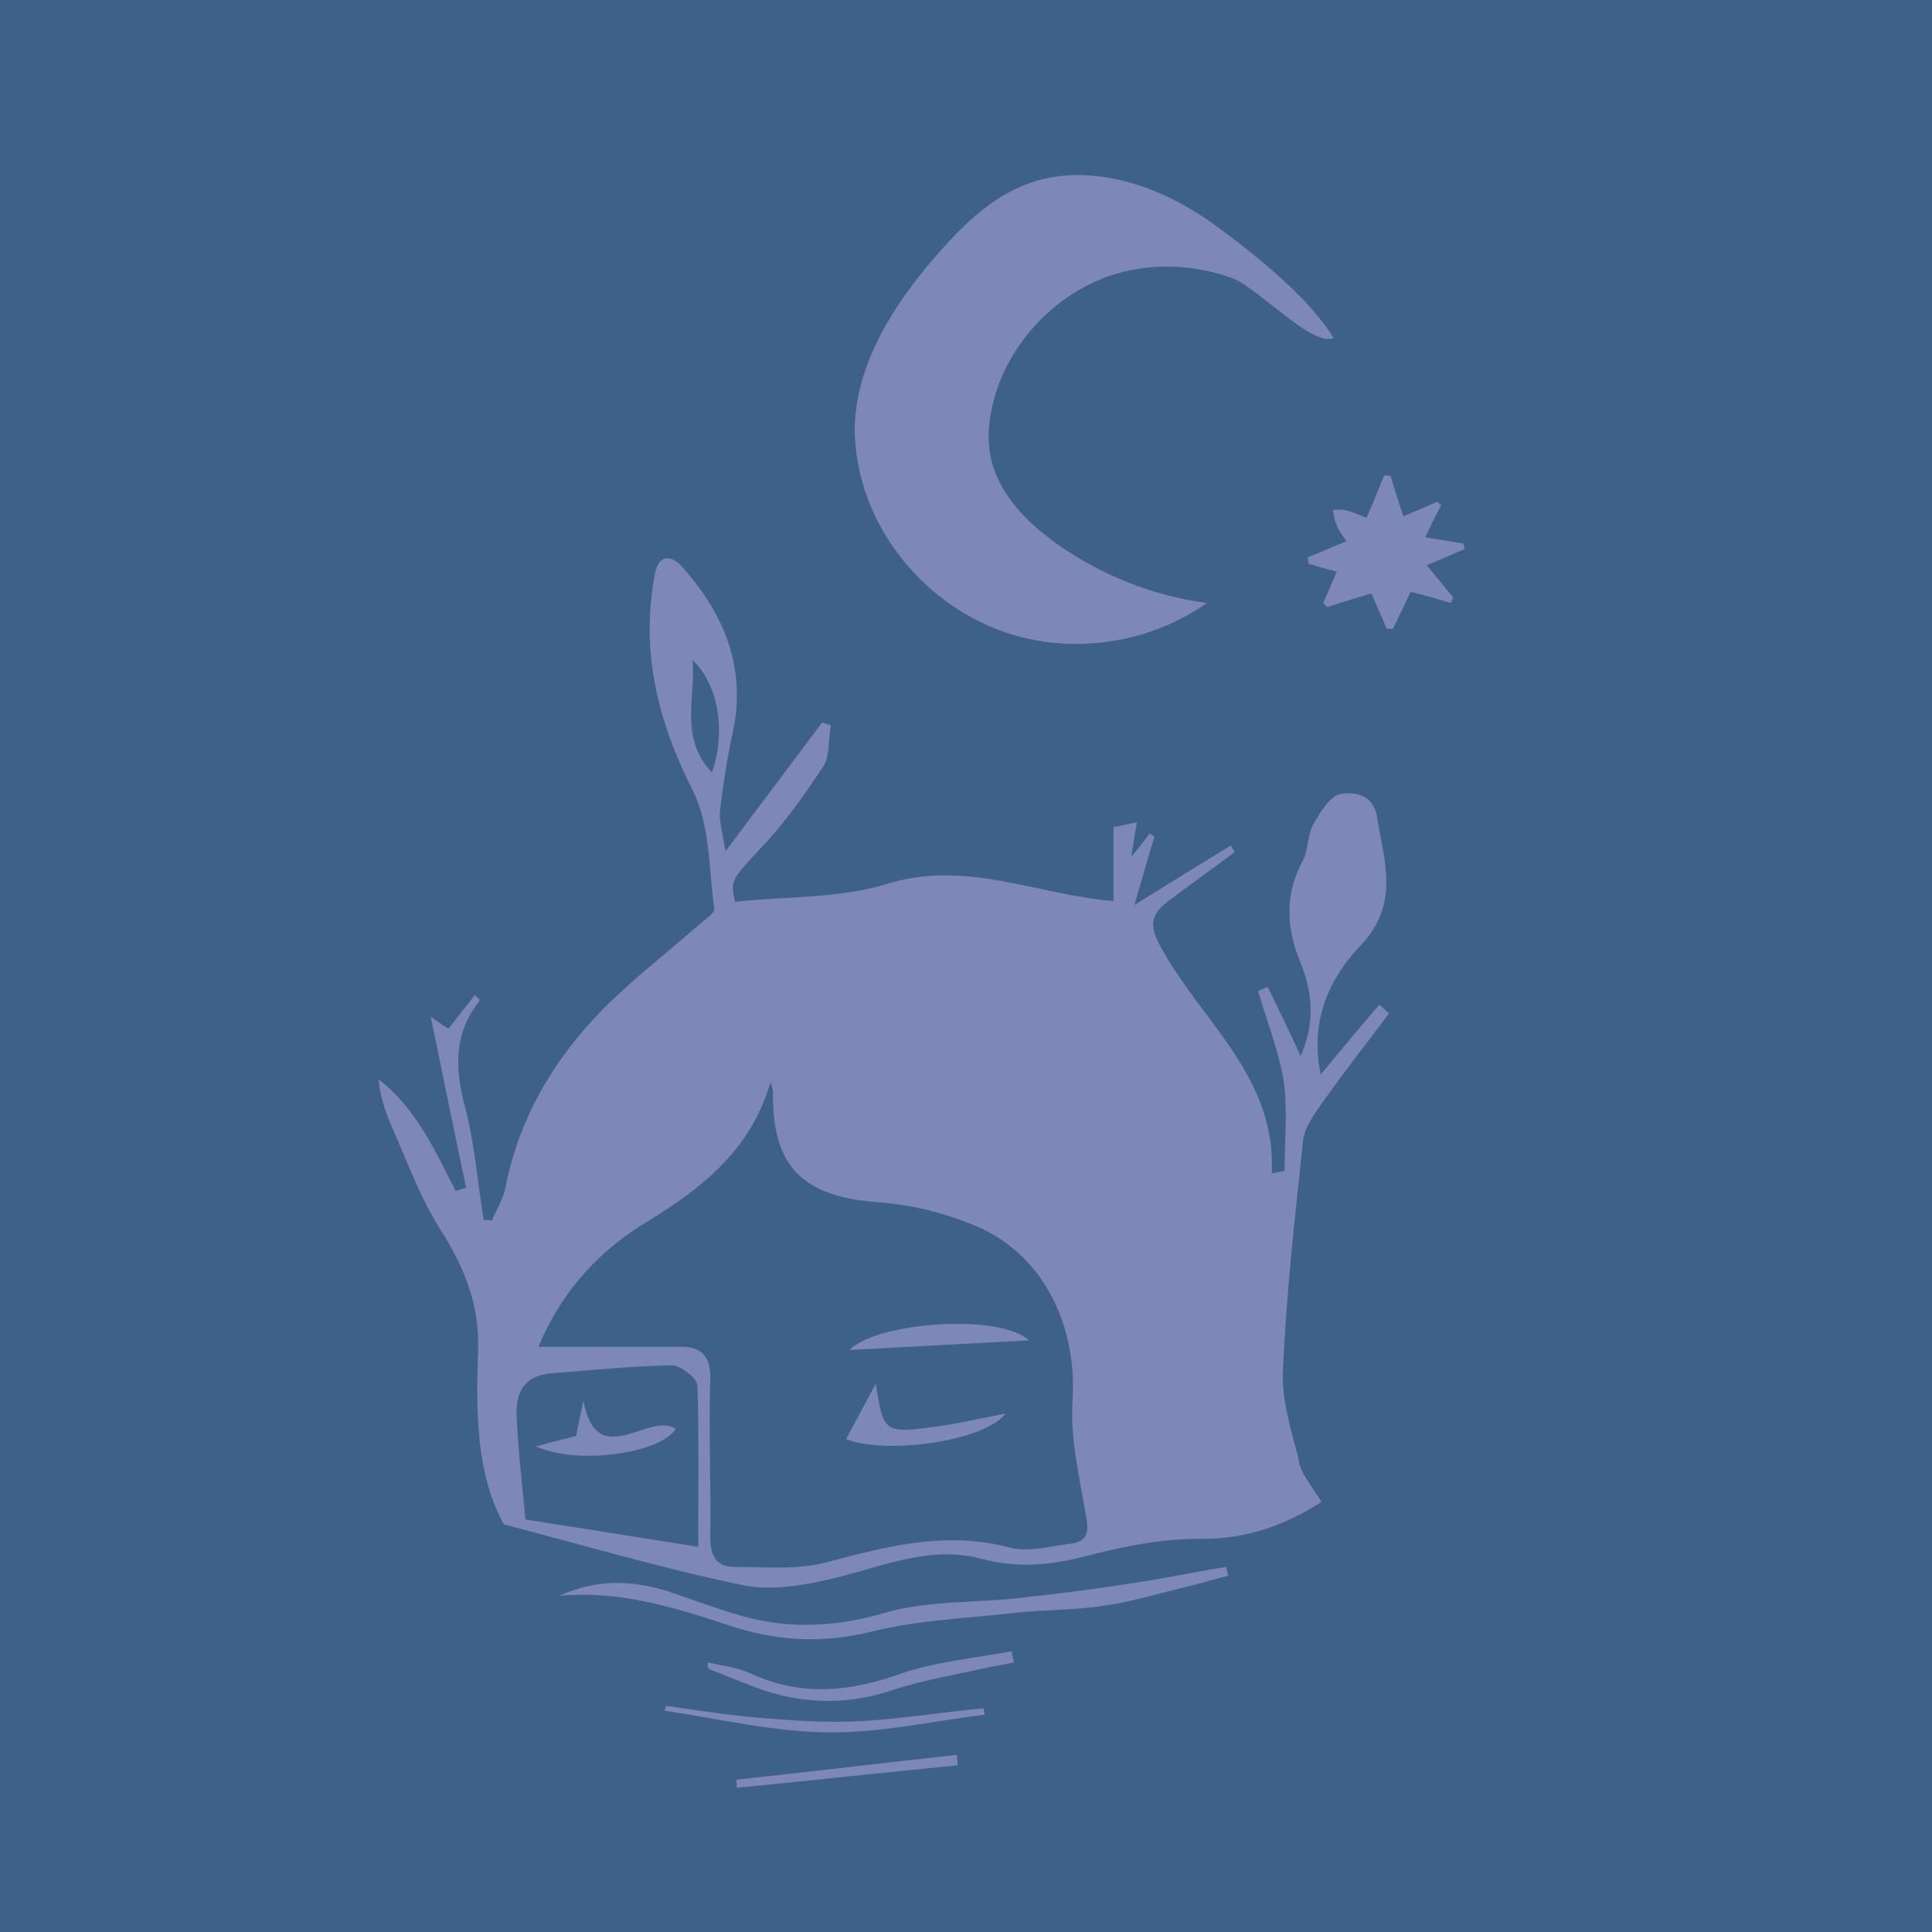 <?xml version="1.0" encoding="UTF-8" standalone="no"?>
<!-- Created with Inkscape (http://www.inkscape.org/) -->

<svg
   width="63.5mm"
   height="63.5mm"
   viewBox="0 0 63.5 63.5"
   version="1.1"
   id="svg1"
   inkscape:version="1.3 (0e150ed6c4, 2023-07-21)"
   sodipodi:docname="portada-verbos-02.svg"
   xmlns:inkscape="http://www.inkscape.org/namespaces/inkscape"
   xmlns:sodipodi="http://sodipodi.sourceforge.net/DTD/sodipodi-0.dtd"
   xmlns="http://www.w3.org/2000/svg"
   xmlns:svg="http://www.w3.org/2000/svg">
  <sodipodi:namedview
     id="namedview1"
     pagecolor="#ffffff"
     bordercolor="#666666"
     borderopacity="1.0"
     inkscape:showpageshadow="2"
     inkscape:pageopacity="0.0"
     inkscape:pagecheckerboard="0"
     inkscape:deskcolor="#d1d1d1"
     inkscape:document-units="mm"
     inkscape:zoom="1.0627876"
     inkscape:cx="293.09713"
     inkscape:cy="144.90195"
     inkscape:window-width="1892"
     inkscape:window-height="1245"
     inkscape:window-x="2943"
     inkscape:window-y="166"
     inkscape:window-maximized="0"
     inkscape:current-layer="layer1" />
  <defs
     id="defs1" />
  <g
     inkscape:label="Capa 1"
     inkscape:groupmode="layer"
     id="layer1"
     transform="translate(-27.376,-110.202)">
    <rect
       x="27.376"
       y="110.202"
       class="st7"
       width="63.5"
       height="63.5"
       id="rect29"
       style="fill:#3e618c;stroke-width:0.264" />
    <g
       id="g51"
       transform="matrix(0.264,0,0,0.264,-129.195,-363.737)">&#10;				<g
   id="g50">&#10;					<g
   id="g47">&#10;						<g
   id="g39">&#10;							<g
   id="g38">&#10;								<path
   class="st6"
   d="m 757.6,1982.2 c -4.2,2.7 -9.1,4.7 -15.1,4.6 -4.7,0 -9.4,0.9 -14,2.1 -4.5,1.2 -8.7,1.6 -13.2,0.4 -6.7,-1.8 -12.9,1.2 -19.2,2.6 -3.5,0.8 -7.5,1.4 -10.9,0.6 -9.6,-2 -19.1,-4.8 -29.4,-7.5 -3.4,-6.1 -3.5,-13.9 -3.2,-21.6 0.2,-5.7 -1.7,-10.4 -4.7,-15.1 -2.5,-3.9 -4.1,-8.4 -6,-12.7 -0.8,-1.8 -1.5,-3.8 -1.7,-6 4.6,3.5 7,8.8 9.6,13.9 0.4,-0.1 0.9,-0.3 1.3,-0.4 -1.5,-7.2 -3,-14.4 -4.4,-21.3 0.3,0.2 1.1,0.8 2.2,1.5 1.1,-1.4 2.1,-2.7 3.3,-4.2 0.3,0.3 0.6,0.6 0.6,0.7 -3.3,4.1 -3.1,8.5 -1.8,13.4 1.2,4.5 1.5,9.3 2.3,13.9 0.3,0 0.7,0 1,0.1 0.6,-1.4 1.4,-2.7 1.7,-4.1 1.7,-8.8 6.1,-16.1 12.2,-22.3 3.8,-3.8 8.2,-7.2 12.3,-10.8 0.6,-0.5 1.5,-1.1 1.5,-1.6 -0.7,-5 -0.5,-10.5 -2.7,-14.8 -4.4,-8.7 -6.5,-17.4 -4.7,-26.9 0.4,-2.2 1.8,-2.7 3.5,-0.8 5.2,5.9 7.9,12.5 6.2,20.5 -0.7,3.2 -1.2,6.5 -1.6,9.8 -0.1,1.3 0.3,2.6 0.7,5 4.4,-5.9 8.2,-10.9 12,-16 0.4,0.1 0.7,0.2 1.1,0.3 -0.3,1.7 -0.1,3.8 -0.9,5.1 -2.4,3.6 -4.9,7.2 -7.9,10.3 -3.4,3.7 -3.8,3.9 -3.1,6.6 6.3,-0.7 12.9,-0.4 18.8,-2.2 9.9,-3.1 18.6,1.3 28.3,2.1 0,-3 0,-6.1 0,-9.2 1.1,-0.2 1.9,-0.4 2.9,-0.6 -0.2,1.3 -0.4,2.4 -0.7,4.3 1.1,-1.3 1.7,-2.1 2.3,-2.9 0.2,0.1 0.4,0.3 0.6,0.4 -0.8,2.6 -1.5,5.1 -2.5,8.5 4.5,-2.8 8.2,-5.1 12,-7.4 0.2,0.3 0.3,0.5 0.5,0.8 -2.8,2.1 -5.6,4.1 -8.4,6.2 -2.3,1.8 -2.2,3.2 -0.6,6 5,9 14.2,15.9 13.6,27.8 0.5,-0.1 1.1,-0.2 1.6,-0.3 0,-3.7 0.4,-7.5 -0.1,-11.1 -0.6,-3.8 -2.1,-7.5 -3.2,-11.3 0.4,-0.2 0.8,-0.3 1.2,-0.5 1.3,2.7 2.6,5.3 4.1,8.6 1.9,-4.3 1.4,-8.1 0,-11.6 -1.8,-4.3 -2,-8.4 0.2,-12.6 0.8,-1.4 0.6,-3.3 1.4,-4.7 0.8,-1.4 2,-3.4 3.3,-3.7 1.8,-0.4 4.2,0.1 4.6,2.8 0.9,5.6 2.9,10.9 -2.1,16.1 -3.8,4 -6.3,9.3 -4.9,16 2.4,-2.9 4.8,-5.8 7.3,-8.7 0.4,0.4 0.8,0.7 1.2,1.1 -2.8,3.7 -5.6,7.3 -8.3,11.1 -1,1.4 -2.2,3.1 -2.4,4.7 -1,9.5 -2.1,19.1 -2.5,28.6 -0.2,3.6 1,7.4 1.9,10.9 0.2,1.9 1.6,3.4 2.9,5.5 z m -97.5,-19.3 c 6.1,0 11.9,0 17.8,0 2.7,0 3.7,1.4 3.6,4.2 -0.2,6.5 0.1,13.1 0,19.6 0,2.2 0.8,3.6 2.9,3.6 3.9,0 8,0.4 11.7,-0.6 7.5,-2 14.8,-3.9 22.7,-1.8 2.3,0.6 5.1,-0.2 7.6,-0.5 1.9,-0.2 2.3,-1.3 1.9,-3.3 -0.8,-4.8 -2,-9.7 -1.7,-14.4 0.6,-9.2 -3.4,-18 -11.7,-21.7 -3.9,-1.7 -8.3,-2.8 -12.5,-3.1 -9.4,-0.7 -13.2,-4.4 -13.1,-13.7 0,-0.4 -0.2,-0.9 -0.3,-1.3 -2.5,8.9 -9.2,13.7 -16.3,18 -5.9,3.8 -10,8.8 -12.6,15 z m 19.9,24.9 c 0,-6.7 0.1,-13.4 -0.1,-20 0,-1 -2.1,-2.6 -3.2,-2.6 -5,0.1 -9.9,0.6 -14.9,1 -3.5,0.2 -4.6,2.5 -4.4,5.5 0.2,4.3 0.7,8.6 1.1,12.7 7.1,1.1 13.9,2.2 21.5,3.4 z m 1.7,-96.4 c 1.8,-5.1 0.8,-11 -2.4,-14 0.4,4.8 -1.7,9.6 2.4,14 z"
   id="path37"
   style="fill:#7e87ba" />
&#10;							</g>
&#10;						</g>
&#10;						<g
   id="g40">&#10;							<path
   class="st6"
   d="m 662.7,1993.9 c 4.6,-2.1 9.1,-2 13.7,-0.5 2.7,0.9 5.3,1.9 8,2.7 6.3,2 12.4,1.8 18.9,-0.1 5.2,-1.5 10.9,-1.2 16.4,-1.8 4.4,-0.5 8.8,-1 13.2,-1.7 4.3,-0.6 8.5,-1.5 12.8,-2.2 0.1,0.4 0.2,0.7 0.3,1.1 -1.6,0.4 -3.3,0.9 -4.9,1.3 -3.4,0.8 -6.9,1.9 -10.4,2.4 -3.7,0.6 -7.4,0.5 -11.1,0.9 -6.1,0.7 -12.3,0.9 -18.2,2.4 -6.2,1.5 -12,1.1 -17.8,-0.9 -6.7,-2.2 -13.5,-4.3 -20.9,-3.6 z"
   id="path39"
   style="fill:#7e87ba" />
&#10;						</g>
&#10;						<g
   id="g41">&#10;							<path
   class="st6"
   d="m 676,2007.6 c 4.3,0.6 8.6,1.3 13,1.6 3.7,0.3 7.6,0.5 11.3,0.3 5.1,-0.3 10.1,-1.1 15.2,-1.6 0.1,0.3 0.1,0.6 0.2,0.8 -6.6,0.8 -13.1,2.3 -19.7,2.2 -6.8,-0.1 -13.5,-1.7 -20.2,-2.7 0.1,-0.2 0.1,-0.4 0.2,-0.6 z"
   id="path40"
   style="fill:#7e87ba" />
&#10;						</g>
&#10;						<g
   id="g42">&#10;							<path
   class="st6"
   d="m 681.2,2002.2 c 1.8,0.4 3.7,0.6 5.4,1.4 6.1,2.8 12,2.3 18.3,0.1 4.5,-1.6 9.4,-2 14.1,-2.9 0.1,0.5 0.2,0.9 0.3,1.4 -1,0.2 -2.1,0.4 -3.1,0.6 -4.1,0.9 -8.3,1.6 -12.2,2.9 -5.2,1.7 -10.3,1.7 -15.4,0.1 -2.5,-0.8 -4.9,-1.9 -7.3,-2.8 -0.2,-0.3 -0.1,-0.6 -0.1,-0.8 z"
   id="path41"
   style="fill:#7e87ba" />
&#10;						</g>
&#10;						<g
   id="g43">&#10;							<path
   class="st6"
   d="m 684.7,2016.8 c 9.2,-1 18.4,-2.1 27.5,-3.1 0,0.4 0.1,0.8 0.1,1.3 -9.2,0.9 -18.3,1.9 -27.5,2.8 0,-0.4 0,-0.7 -0.1,-1 z"
   id="path42"
   style="fill:#7e87ba" />
&#10;						</g>
&#10;						<g
   id="g44">&#10;							<path
   class="st6"
   d="m 698.8,1963.3 c 3.5,-3.5 18.7,-4.6 22.4,-1.2 -7.7,0.4 -15.2,0.8 -22.4,1.2 z"
   id="path43"
   style="fill:#7e87ba" />
&#10;						</g>
&#10;						<g
   id="g45">&#10;							<path
   class="st6"
   d="m 698.4,1974.4 c 1.2,-2.2 2.4,-4.5 3.7,-6.9 1,6.2 1,6.2 7.8,5.3 2.7,-0.4 5.3,-1 8.4,-1.6 -2.9,3.6 -15.1,5.1 -19.9,3.2 z"
   id="path44"
   style="fill:#7e87ba" />
&#10;						</g>
&#10;						<g
   id="g46">&#10;							<path
   class="st6"
   d="m 664.8,1974 c 0.3,-1.6 0.6,-3 0.9,-4.4 1.7,9 8.1,1.3 11.5,3.5 -1.8,3 -12.1,4.6 -17.4,2.2 2.1,-0.6 3.5,-0.9 5,-1.3 z"
   id="path45"
   style="fill:#7e87ba" />
&#10;						</g>
&#10;					</g>
&#10;					<g
   id="g48">&#10;						<path
   class="st6"
   d="m 744.4,1823.3 c -6.8,-5 -16,-8.2 -23.9,-5 -4.4,1.8 -7.9,5.3 -11,8.9 -5.1,5.9 -9.6,12.9 -10,20.7 -0.1,3.2 0.5,6.4 1.6,9.4 3,8 9.8,14.4 17.9,16.9 8.1,2.5 17.4,1 24.3,-3.9 -6.7,-0.9 -13.2,-3.5 -18.7,-7.4 -3.9,-2.8 -7.6,-6.6 -8.3,-11.4 -0.3,-2 -0.1,-4.1 0.4,-6.1 1.8,-7.3 7.6,-13.5 14.7,-15.9 4.9,-1.6 10.4,-1.4 15.2,0.4 3.1,1.2 9.9,8.6 12.5,7.4 -3.1,-5.1 -9.8,-10.4 -14.7,-14 z"
   id="path47"
   style="fill:#7e87ba" />
&#10;					</g>
&#10;					<g
   id="g49">&#10;						<path
   class="st6"
   d="m 765.7,1873.5 c -0.6,-1.5 -1.3,-3 -1.9,-4.4 -1.9,0.6 -3.7,1.1 -5.5,1.7 -0.2,-0.2 -0.3,-0.3 -0.5,-0.5 0.6,-1.3 1.1,-2.6 1.7,-3.9 -1.1,-0.3 -2.3,-0.6 -3.5,-1 0,-0.3 -0.1,-0.5 -0.1,-0.8 1.5,-0.6 3.1,-1.3 4.8,-2 -0.5,-0.7 -1,-1.4 -1.3,-2.2 -0.2,-0.5 -0.3,-1.2 -0.4,-1.7 0.6,0 1.3,-0.1 1.8,0.1 0.8,0.2 1.6,0.6 2.4,0.9 0.8,-1.8 1.5,-3.6 2.2,-5.3 0.3,0 0.5,0 0.8,0.1 0.5,1.6 1,3.3 1.6,5 1.4,-0.6 2.8,-1.2 4.2,-1.8 0.2,0.1 0.3,0.3 0.5,0.4 -0.7,1.3 -1.3,2.6 -2,4 1.5,0.3 3.2,0.5 4.8,0.8 0,0.2 0.1,0.5 0.1,0.7 -1.5,0.6 -3,1.3 -4.7,2 1.1,1.3 2.2,2.7 3.3,4 -0.1,0.2 -0.2,0.4 -0.3,0.7 -1.7,-0.5 -3.3,-1 -5,-1.4 -0.7,1.5 -1.5,3.1 -2.2,4.6 -0.3,0 -0.5,0 -0.8,0 z"
   id="path48"
   style="fill:#7e87ba" />
&#10;					</g>
&#10;				</g>
&#10;			</g>
  </g>
</svg>
